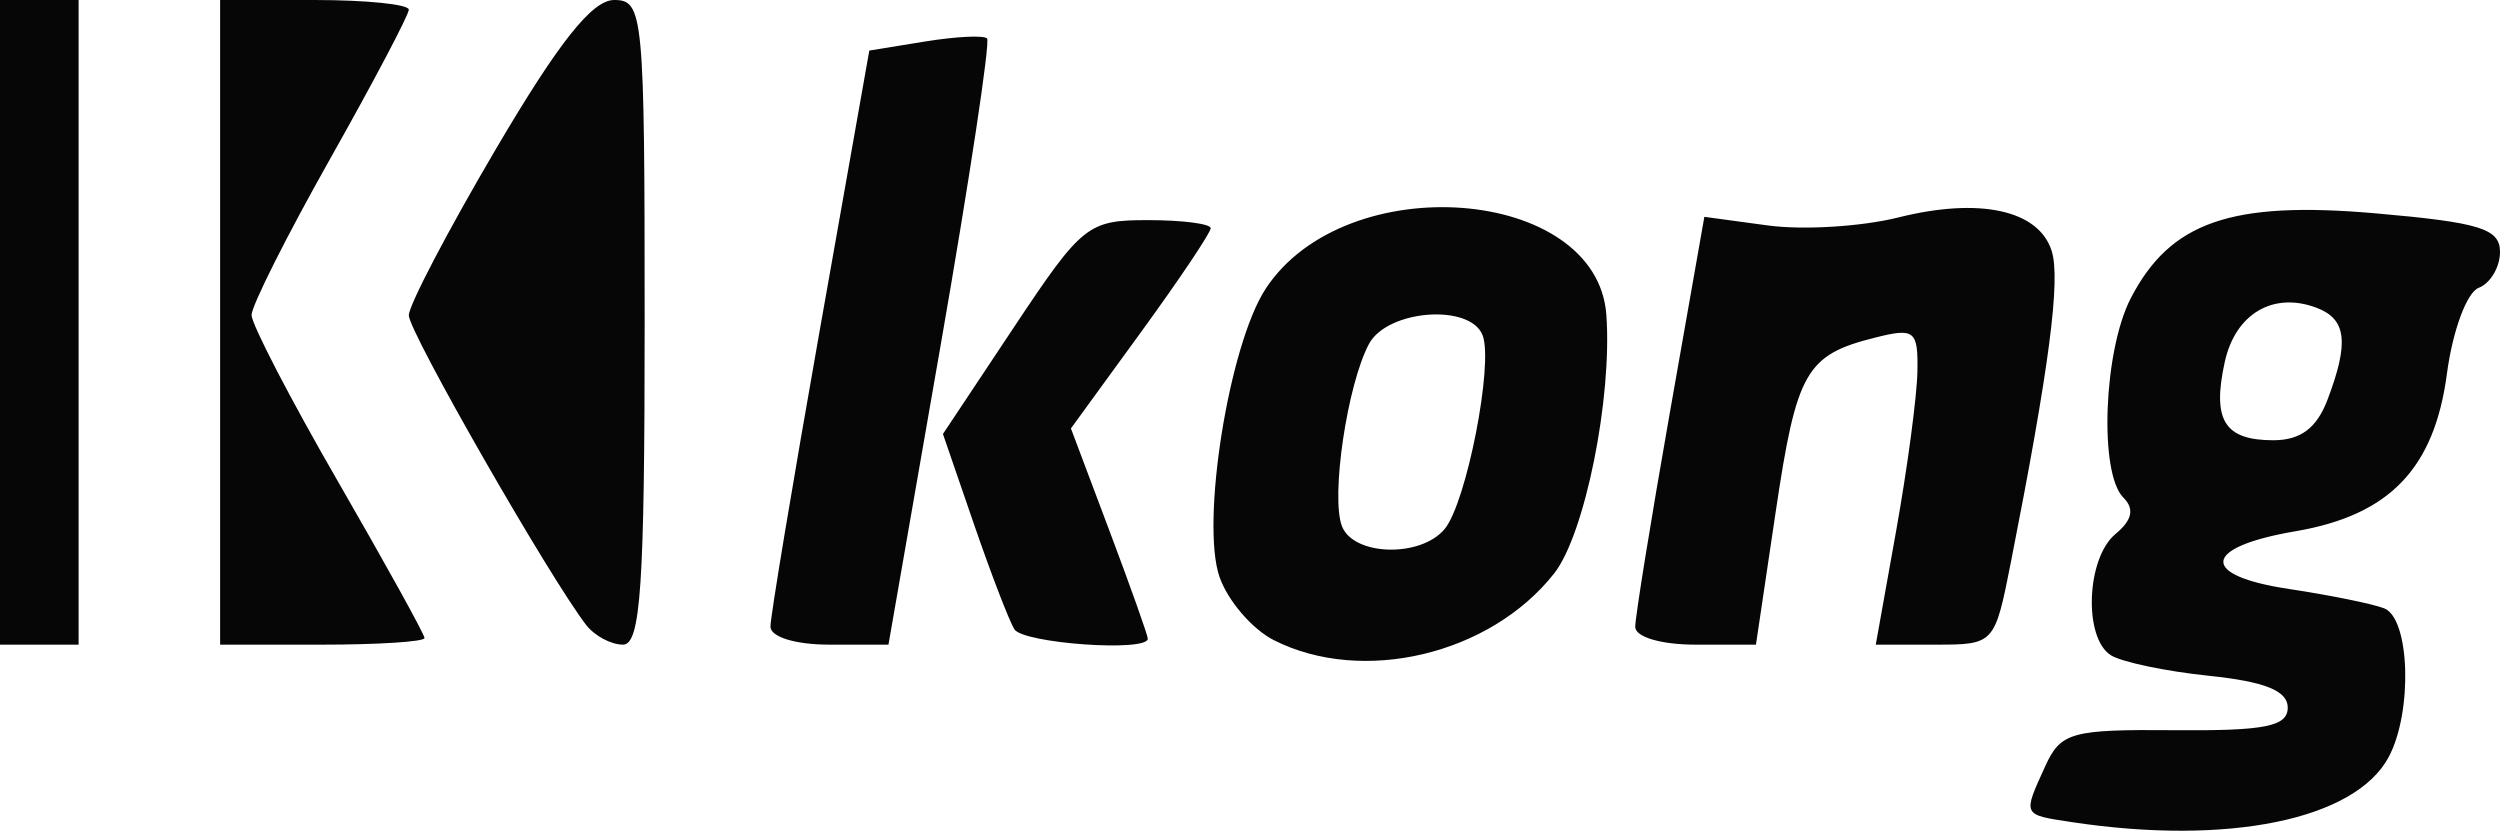<svg xmlns="http://www.w3.org/2000/svg" width="159" height="52.835" viewBox="0 0 159 52.835"><path d="M131.75 52.284c-3.142-.476-3.108-.404-1.676-3.547.988-2.168 1.654-2.353 8.25-2.297 5.739.048 7.176-.24 7.176-1.44 0-1.064-1.452-1.65-5-2.018-2.75-.285-5.563-.874-6.25-1.309-1.752-1.109-1.56-6.17.292-7.708 1.07-.888 1.224-1.6.5-2.323-1.55-1.55-1.26-9.32.475-12.675 2.511-4.856 6.383-6.2 15.554-5.4 6.647.58 7.929.976 7.929 2.455 0 .97-.612 1.999-1.36 2.286-.749.287-1.653 2.733-2.013 5.445-.802 6.05-3.65 9.014-9.64 10.036-5.94 1.014-6.138 2.811-.402 3.671 2.569.386 5.288.938 6.043 1.227 1.648.633 1.831 6.586.292 9.463-2.134 3.986-10.213 5.642-20.17 4.134zm16.275-26.85c1.384-3.64 1.215-5.128-.666-5.85-2.765-1.06-5.188.36-5.864 3.437-.813 3.705-.023 4.979 3.089 4.979 1.726 0 2.758-.769 3.44-2.565zm-67.008 15.28c-1.366-.691-2.919-2.493-3.45-4.005-1.216-3.456.593-14.778 2.93-18.345 5.071-7.74 21.074-6.517 21.667 1.656.384 5.285-1.368 13.97-3.318 16.448-4.062 5.165-12.189 7.1-17.83 4.246zm10.864-7.07c1.383-1.667 3.114-10.493 2.415-12.315-.783-2.04-6.059-1.64-7.229.546-1.379 2.577-2.439 9.714-1.72 11.587.73 1.901 5.008 2.02 6.534.181zM0 20.5V0h5v41H0V20.5zm14 0V0h6c3.3 0 6 .276 6 .613 0 .337-2.25 4.604-5 9.483-2.75 4.878-5 9.351-5 9.94 0 .588 2.475 5.357 5.5 10.596 3.025 5.24 5.5 9.716 5.5 9.947 0 .232-2.925.421-6.5.421H14V20.5zm23.281 19.25C34.935 36.707 26 21.109 26 20.056c0-.642 2.501-5.417 5.558-10.612C35.545 2.67 37.666 0 39.058 0 40.918 0 41 .872 41 20.5c0 16.746-.252 20.5-1.378 20.5-.757 0-1.81-.563-2.34-1.25zM49 39.851c0-.632 1.415-9.133 3.144-18.892l3.144-17.744 3.554-.577c1.954-.317 3.725-.404 3.935-.194.21.21-1.115 8.971-2.944 19.469L56.506 41h-3.753C50.593 41 49 40.512 49 39.851zm15.512.168c-.334-.54-1.492-3.554-2.574-6.699l-1.967-5.718 4.522-6.8C68.823 14.29 69.187 14 73.008 14c2.196 0 3.992.232 3.992.516 0 .283-2 3.264-4.445 6.624l-4.444 6.108 2.444 6.495C71.9 37.315 73 40.41 73 40.62c0 .864-7.93.303-8.488-.6zM104 39.868c0-.623.99-6.745 2.199-13.605l2.198-12.473 4.052.55c2.228.302 5.954.073 8.28-.509 5.173-1.294 8.932-.476 9.757 2.124.58 1.83-.151 7.419-2.592 19.795-1.03 5.225-1.054 5.25-4.815 5.25h-3.78l1.298-7.25c.714-3.987 1.321-8.536 1.35-10.108.049-2.625-.171-2.803-2.691-2.17-4.398 1.104-4.992 2.144-6.32 11.07L111.678 41h-3.839c-2.191 0-3.839-.486-3.839-1.132z" fill="#060606"/></svg>